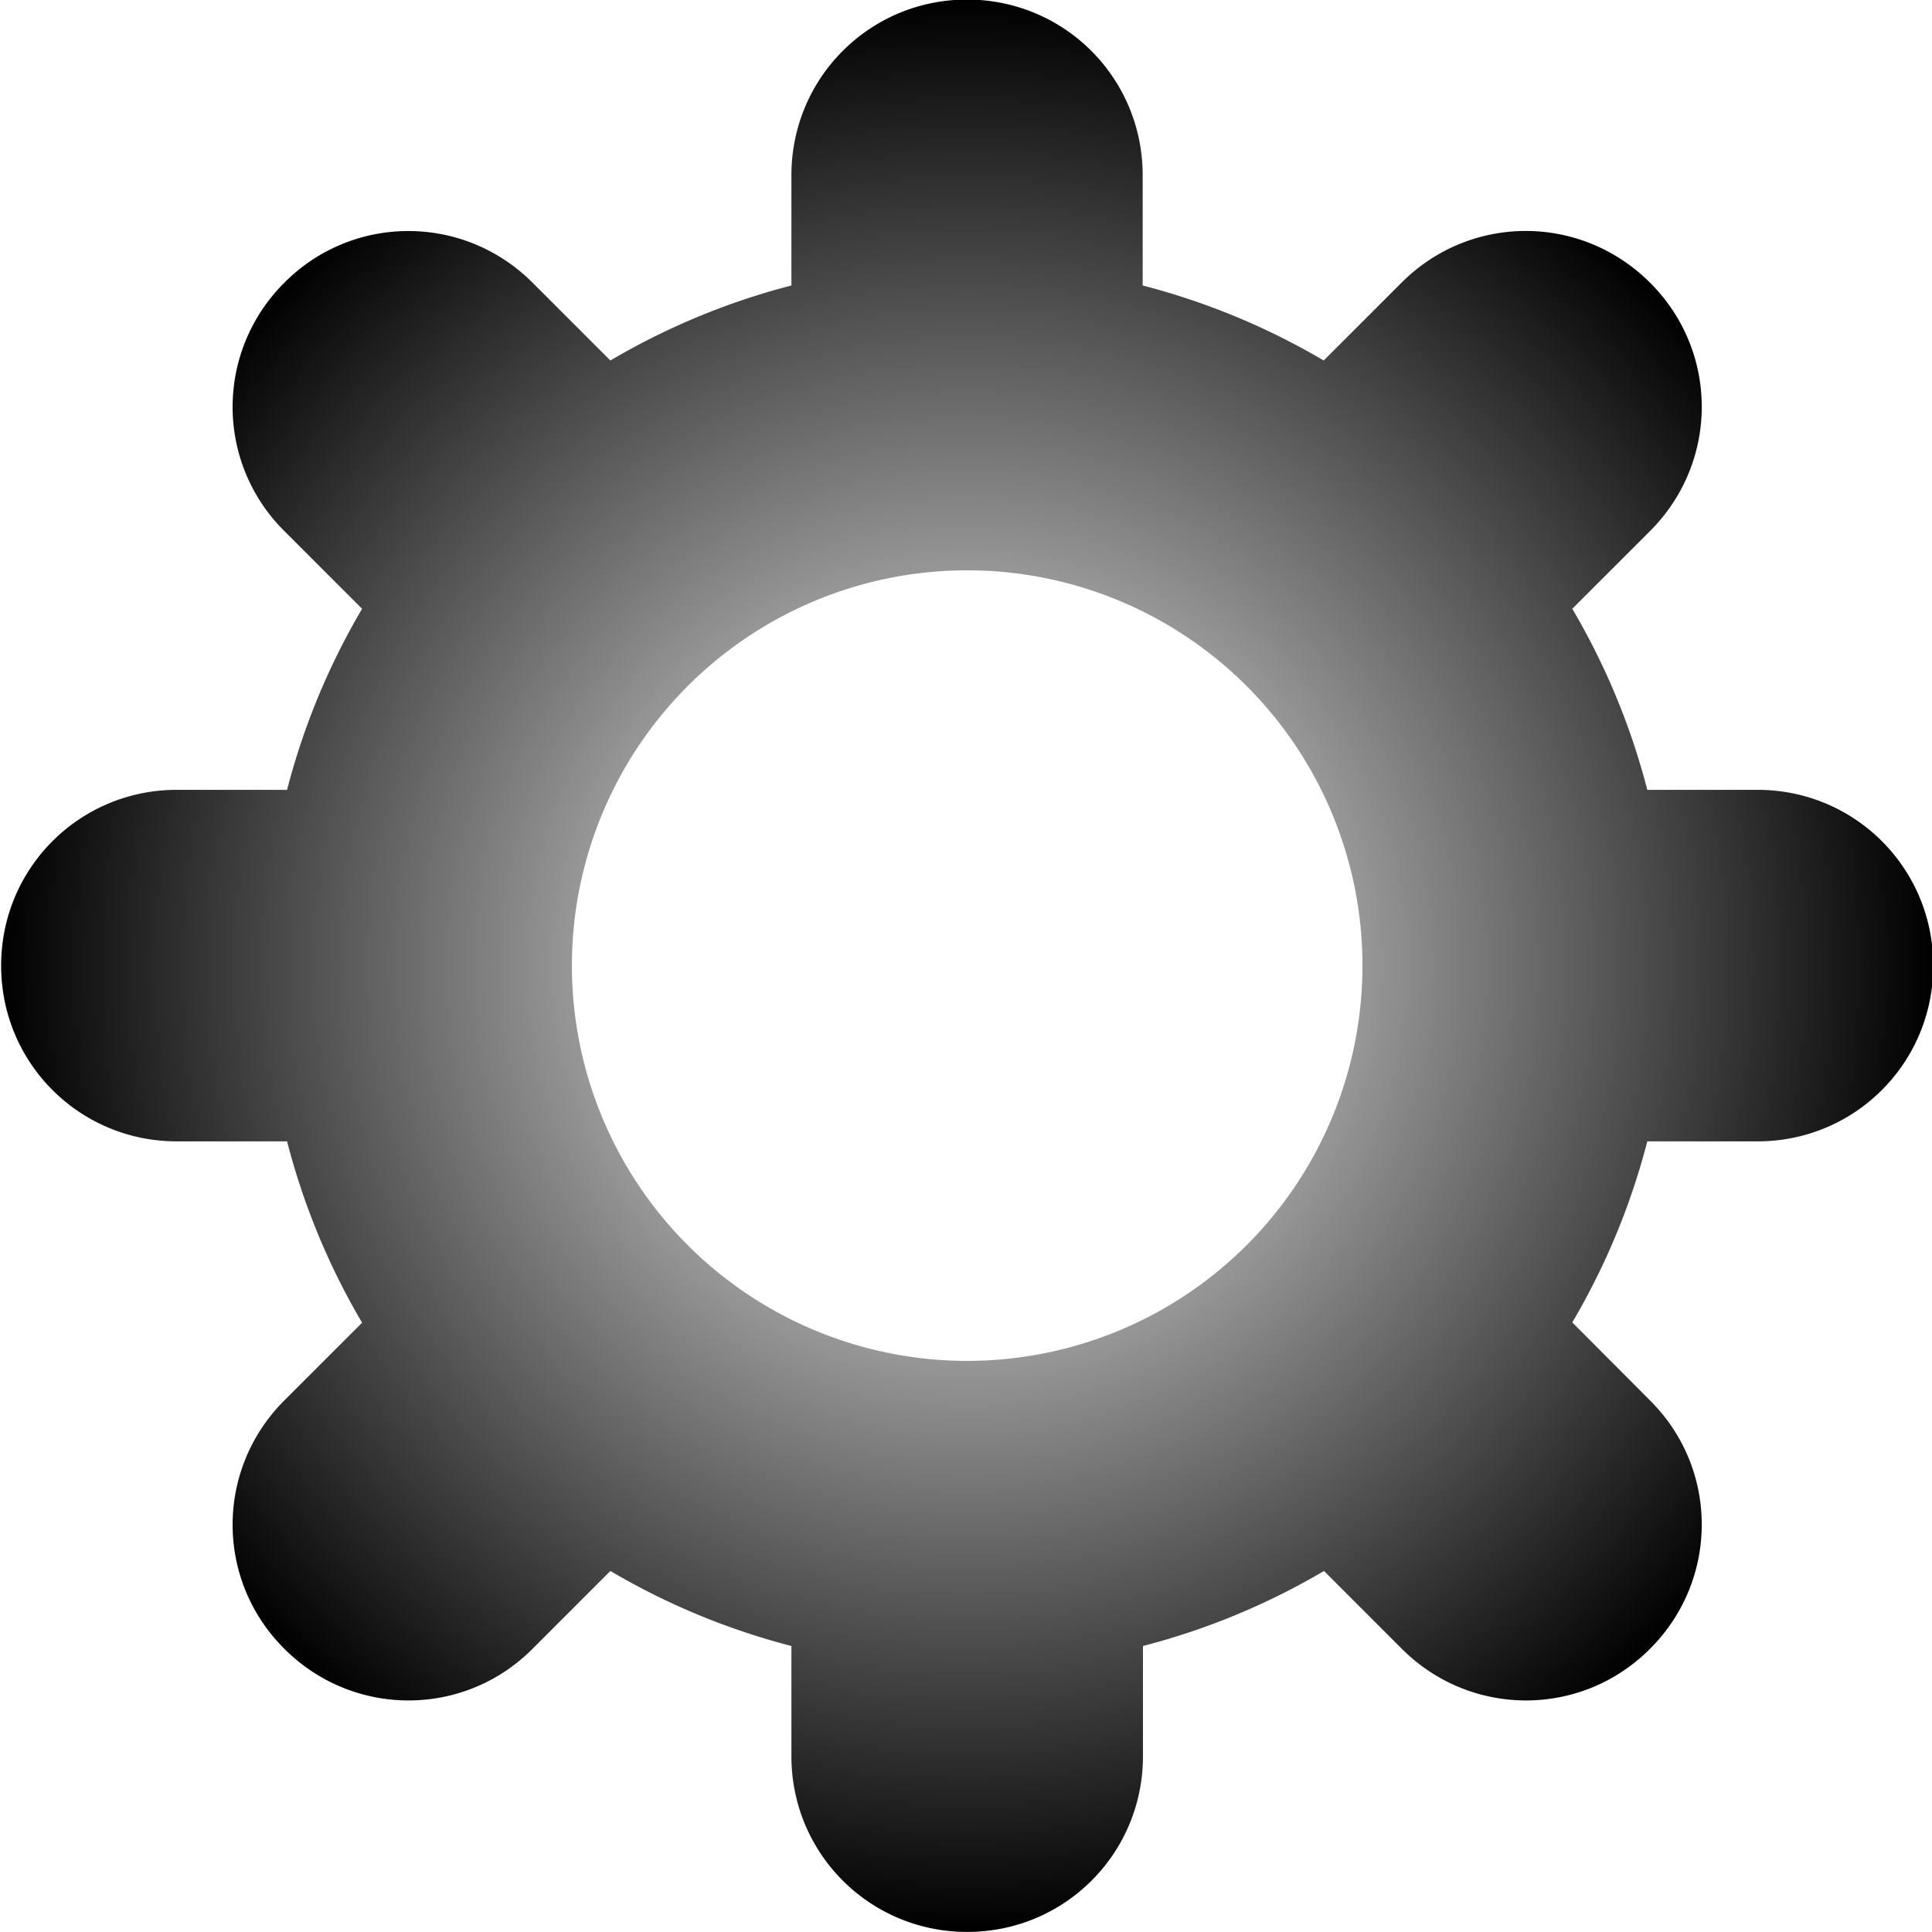 <?xml version="1.0" encoding="UTF-8" standalone="no"?>
<svg
   xmlns:dc="http://purl.org/dc/elements/1.1/"
   xmlns:cc="http://creativecommons.org/ns#"
   xmlns:rdf="http://www.w3.org/1999/02/22-rdf-syntax-ns#"
   xmlns:svg="http://www.w3.org/2000/svg"
   xmlns="http://www.w3.org/2000/svg"
   xmlns:xlink="http://www.w3.org/1999/xlink"
   xmlns:sodipodi="http://sodipodi.sourceforge.net/DTD/sodipodi-0.dtd"
   xmlns:inkscape="http://www.inkscape.org/namespaces/inkscape"
   inkscape:version="1.0 (4035a4fb49, 2020-05-01)"
   sodipodi:docname="button_gui_down-black.svg"
   id="svg872"
   version="1.1"
   viewBox="0 0 5.821 5.821"
   height="22"
   width="22">
  <defs
     id="defs866">
    <radialGradient
       inkscape:collect="always"
       xlink:href="#linearGradient8016"
       id="radialGradient8018"
       cx="21.393"
       cy="-3.944"
       fx="21.393"
       fy="-3.944"
       r="3.49"
       gradientUnits="userSpaceOnUse"
       gradientTransform="translate(-0.532,-0.1)" />
    <linearGradient
       inkscape:collect="always"
       id="linearGradient8016">
      <stop
         style="stop-color:#000000;stop-opacity:0"
         offset="0"
         id="stop8012" />
      <stop
         style="stop-color:#000000;stop-opacity:1"
         offset="1"
         id="stop8014" />
    </linearGradient>
    <filter
       inkscape:collect="always"
       style="color-interpolation-filters:sRGB"
       id="filter7832"
       x="-1.1999998e-06"
       width="1"
       y="-1.2000002e-06"
       height="1">
      <feGaussianBlur
         inkscape:collect="always"
         stdDeviation="3.4903216e-06"
         id="feGaussianBlur7834" />
    </filter>
  </defs>
  <sodipodi:namedview
     units="px"
     inkscape:window-maximized="1"
     inkscape:window-y="35"
     inkscape:window-x="0"
     inkscape:window-height="1368"
     inkscape:window-width="2560"
     showgrid="false"
     inkscape:document-rotation="0"
     inkscape:current-layer="layer1"
     inkscape:document-units="px"
     inkscape:cy="11.25486"
     inkscape:cx="8.9549683"
     inkscape:zoom="38.371"
     inkscape:pageshadow="2"
     inkscape:pageopacity="0.0"
     borderopacity="1.0"
     bordercolor="#666666"
     pagecolor="#ffffff"
     id="base" />
  <g
     transform="translate(-114.42,-109.428)"
     id="layer1"
     inkscape:groupmode="layer"
     inkscape:label="Layer 1">
    <path
       transform="matrix(0.834,0,0,0.834,99.936,115.71)"
       d="m 20.861,-7.534 c -0.352,0 -0.635,0.283 -0.635,0.635 v 0.398 a 2.538,2.538 0 0 0 -0.654,0.271 l -0.281,-0.281 c -0.249,-0.249 -0.649,-0.249 -0.897,0 -0.249,0.249 -0.249,0.649 0,0.897 l 0.281,0.281 a 2.538,2.538 0 0 0 -0.271,0.654 h -0.398 c -0.352,0 -0.635,0.283 -0.635,0.635 0,0.352 0.283,0.635 0.635,0.635 h 0.398 a 2.538,2.538 0 0 0 0.271,0.655 l -0.281,0.281 c -0.249,0.249 -0.249,0.649 0,0.897 0.249,0.249 0.649,0.249 0.897,0 l 0.281,-0.281 a 2.538,2.538 0 0 0 0.654,0.271 v 0.398 c 0,0.352 0.283,0.635 0.635,0.635 0.352,0 0.635,-0.283 0.635,-0.635 v -0.398 a 2.538,2.538 0 0 0 0.654,-0.271 l 0.281,0.281 c 0.249,0.249 0.649,0.249 0.897,0 0.249,-0.249 0.249,-0.649 0,-0.897 L 23.047,-2.755 a 2.538,2.538 0 0 0 0.271,-0.654 h 0.398 c 0.352,0 0.635,-0.283 0.635,-0.635 0,-0.352 -0.283,-0.635 -0.635,-0.635 H 23.318 A 2.538,2.538 0 0 0 23.047,-5.333 l 0.281,-0.281 c 0.249,-0.249 0.249,-0.649 0,-0.897 -0.124,-0.124 -0.286,-0.187 -0.449,-0.187 -0.162,0 -0.324,0.062 -0.449,0.187 l -0.281,0.281 a 2.538,2.538 0 0 0 -0.654,-0.271 v -0.398 c 0,-0.352 -0.283,-0.635 -0.635,-0.635 z m 0,2.062 a 1.428,1.428 0 0 1 1.428,1.428 1.428,1.428 0 0 1 -1.428,1.428 1.428,1.428 0 0 1 -1.428,-1.428 1.428,1.428 0 0 1 1.428,-1.428 z"
       style="opacity:1;fill:url(#radialGradient8018);fill-opacity:1;stroke:none;stroke-width:0;stroke-linejoin:round;stroke-miterlimit:4;stroke-dasharray:none;filter:url(#filter7832)"
       id="path7820" />
  </g>
</svg>
